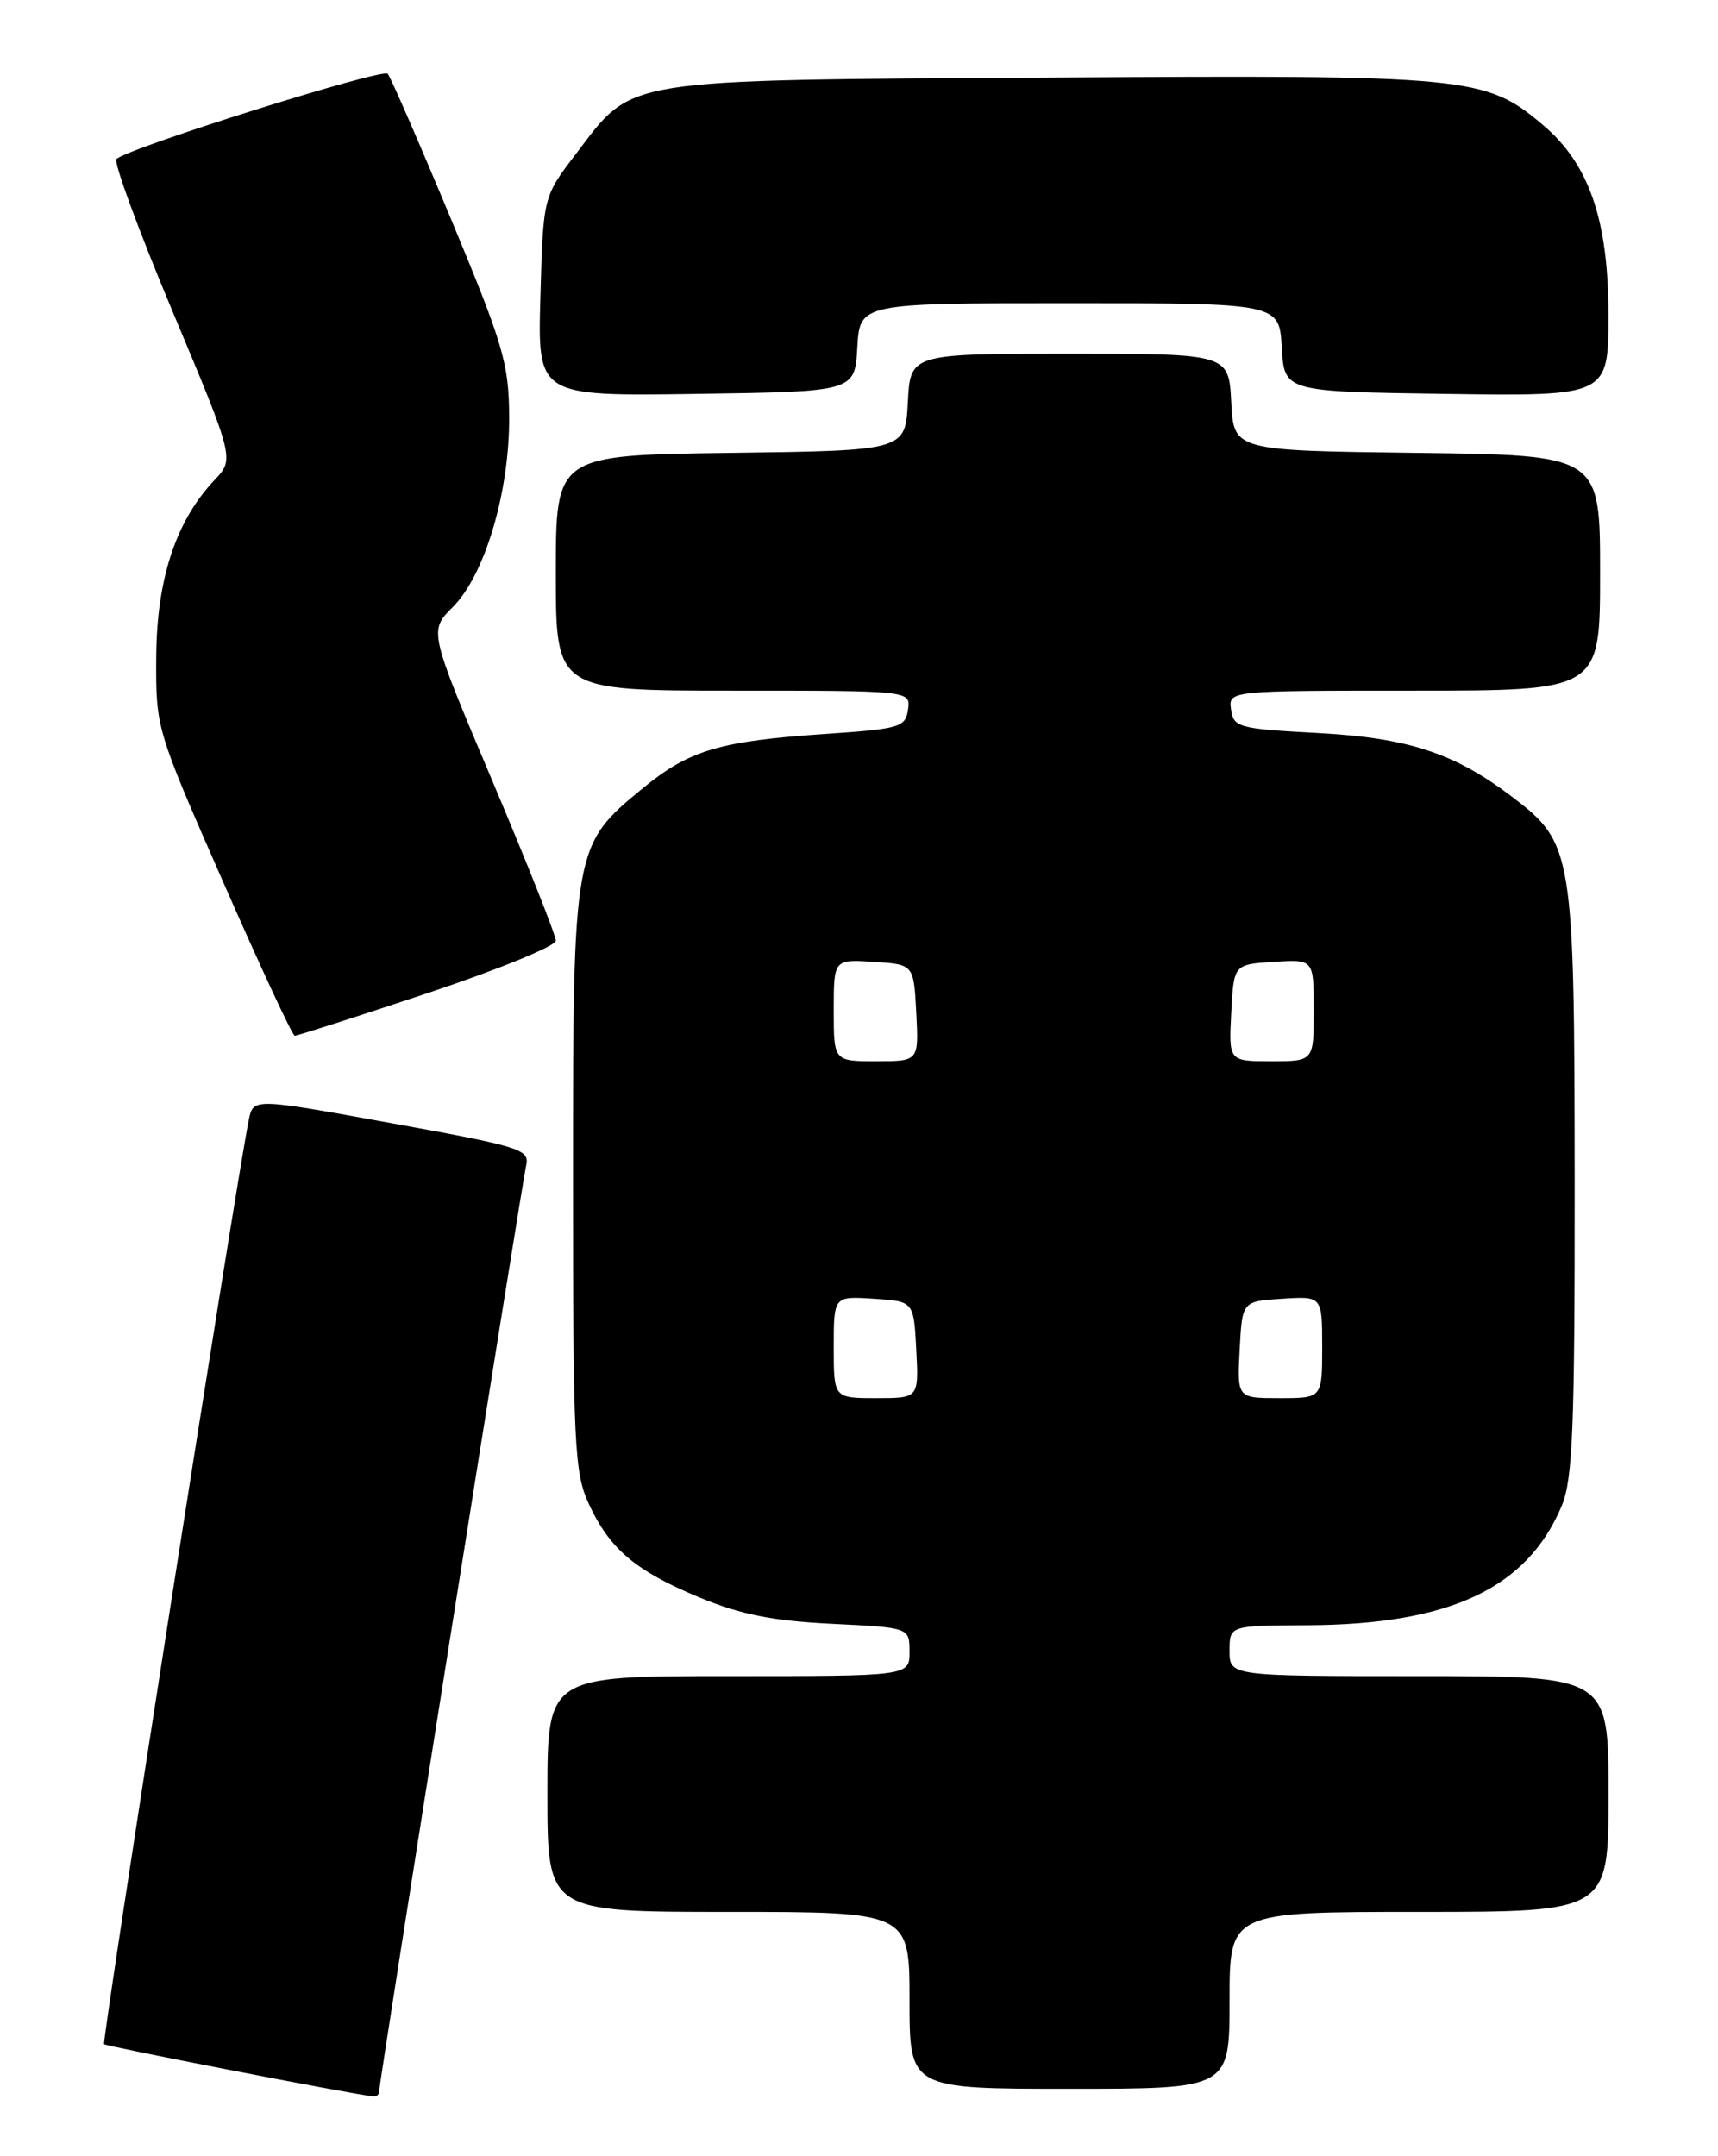 <?xml version="1.0" encoding="UTF-8" standalone="no"?>
<!DOCTYPE svg PUBLIC "-//W3C//DTD SVG 1.1//EN" "http://www.w3.org/Graphics/SVG/1.1/DTD/svg11.dtd" >
<svg xmlns="http://www.w3.org/2000/svg" xmlns:xlink="http://www.w3.org/1999/xlink" version="1.1" viewBox="0 0 204 256">
 <g >
 <path fill="currentColor"
d=" M 45.00 248.41 C 45.00 247.42 61.96 140.64 62.47 138.42 C 62.92 136.47 61.95 136.16 46.51 133.36 C 30.08 130.37 30.08 130.37 29.55 132.93 C 28.11 139.88 12.06 242.40 12.36 242.70 C 12.63 242.97 41.01 248.49 44.25 248.90 C 44.66 248.96 45.00 248.73 45.00 248.41 Z  M 146.00 237.50 C 146.00 227.00 146.00 227.00 168.50 227.00 C 191.00 227.00 191.00 227.00 191.00 213.00 C 191.00 199.00 191.00 199.00 168.50 199.00 C 146.00 199.00 146.00 199.00 146.00 196.00 C 146.00 193.00 146.00 193.00 155.25 192.96 C 172.18 192.88 181.36 188.56 185.45 178.77 C 186.75 175.66 187.00 169.45 186.98 140.28 C 186.95 101.17 186.78 100.12 179.64 94.67 C 172.75 89.42 167.26 87.61 156.50 87.03 C 147.08 86.53 146.48 86.37 146.18 84.25 C 145.86 82.00 145.86 82.00 167.93 82.00 C 190.00 82.00 190.00 82.00 190.00 68.02 C 190.00 54.04 190.00 54.04 168.25 53.77 C 146.50 53.50 146.50 53.50 146.20 47.75 C 145.90 42.00 145.90 42.00 127.00 42.00 C 108.10 42.00 108.10 42.00 107.80 47.75 C 107.50 53.50 107.50 53.50 86.75 53.77 C 66.00 54.04 66.00 54.04 66.00 68.02 C 66.00 82.00 66.00 82.00 87.07 82.00 C 108.14 82.00 108.14 82.00 107.82 84.25 C 107.52 86.35 106.86 86.54 98.00 87.14 C 85.46 87.99 81.85 89.06 76.35 93.57 C 68.09 100.34 68.04 100.59 68.04 140.00 C 68.04 171.43 68.21 174.86 69.89 178.50 C 72.39 183.92 75.43 186.49 83.05 189.66 C 87.94 191.69 91.73 192.44 98.75 192.79 C 108.00 193.24 108.00 193.24 108.00 196.12 C 108.00 199.00 108.00 199.00 86.50 199.00 C 65.00 199.00 65.00 199.00 65.00 213.00 C 65.00 227.00 65.00 227.00 86.50 227.00 C 108.00 227.00 108.00 227.00 108.00 237.50 C 108.00 248.00 108.00 248.00 127.00 248.00 C 146.00 248.00 146.00 248.00 146.00 237.50 Z  M 50.75 117.92 C 59.14 115.12 66.00 112.32 66.00 111.69 C 66.00 111.05 62.61 102.52 58.47 92.73 C 50.93 74.91 50.93 74.91 53.77 72.07 C 57.58 68.26 60.51 58.39 60.46 49.50 C 60.43 43.15 59.78 40.96 53.55 26.00 C 49.77 16.93 46.39 9.17 46.04 8.76 C 45.45 8.06 15.27 17.54 13.83 18.88 C 13.46 19.22 16.46 27.38 20.50 37.00 C 27.84 54.50 27.84 54.50 25.47 57.00 C 20.88 61.85 18.61 68.75 18.55 78.00 C 18.50 86.48 18.51 86.53 26.50 104.72 C 30.90 114.75 34.72 122.96 35.00 122.97 C 35.27 122.99 42.36 120.71 50.75 117.92 Z  M 101.80 41.25 C 102.10 36.00 102.10 36.00 127.00 36.00 C 151.90 36.00 151.90 36.00 152.20 41.25 C 152.50 46.50 152.50 46.50 171.75 46.77 C 191.00 47.04 191.00 47.04 190.99 37.27 C 190.98 26.06 188.67 19.42 183.17 14.80 C 176.36 9.07 174.54 8.89 124.87 9.21 C 73.10 9.54 75.32 9.18 68.35 18.32 C 64.50 23.37 64.50 23.37 64.17 35.21 C 63.83 47.04 63.83 47.04 82.67 46.77 C 101.50 46.50 101.50 46.50 101.80 41.25 Z  M 99.00 159.95 C 99.00 153.89 99.00 153.89 103.75 154.20 C 108.50 154.50 108.50 154.50 108.80 160.25 C 109.10 166.00 109.10 166.00 104.05 166.00 C 99.00 166.00 99.00 166.00 99.00 159.95 Z  M 147.20 160.25 C 147.50 154.50 147.50 154.50 152.25 154.20 C 157.00 153.89 157.00 153.89 157.00 159.95 C 157.00 166.00 157.00 166.00 151.95 166.00 C 146.90 166.00 146.90 166.00 147.20 160.25 Z  M 99.00 119.95 C 99.00 113.89 99.00 113.89 103.75 114.20 C 108.50 114.50 108.50 114.50 108.80 120.25 C 109.10 126.00 109.10 126.00 104.05 126.00 C 99.00 126.00 99.00 126.00 99.00 119.95 Z  M 146.20 120.25 C 146.50 114.50 146.50 114.50 151.25 114.20 C 156.00 113.89 156.00 113.89 156.00 119.95 C 156.00 126.00 156.00 126.00 150.95 126.00 C 145.90 126.00 145.90 126.00 146.20 120.25 Z "/>
</g>
</svg>